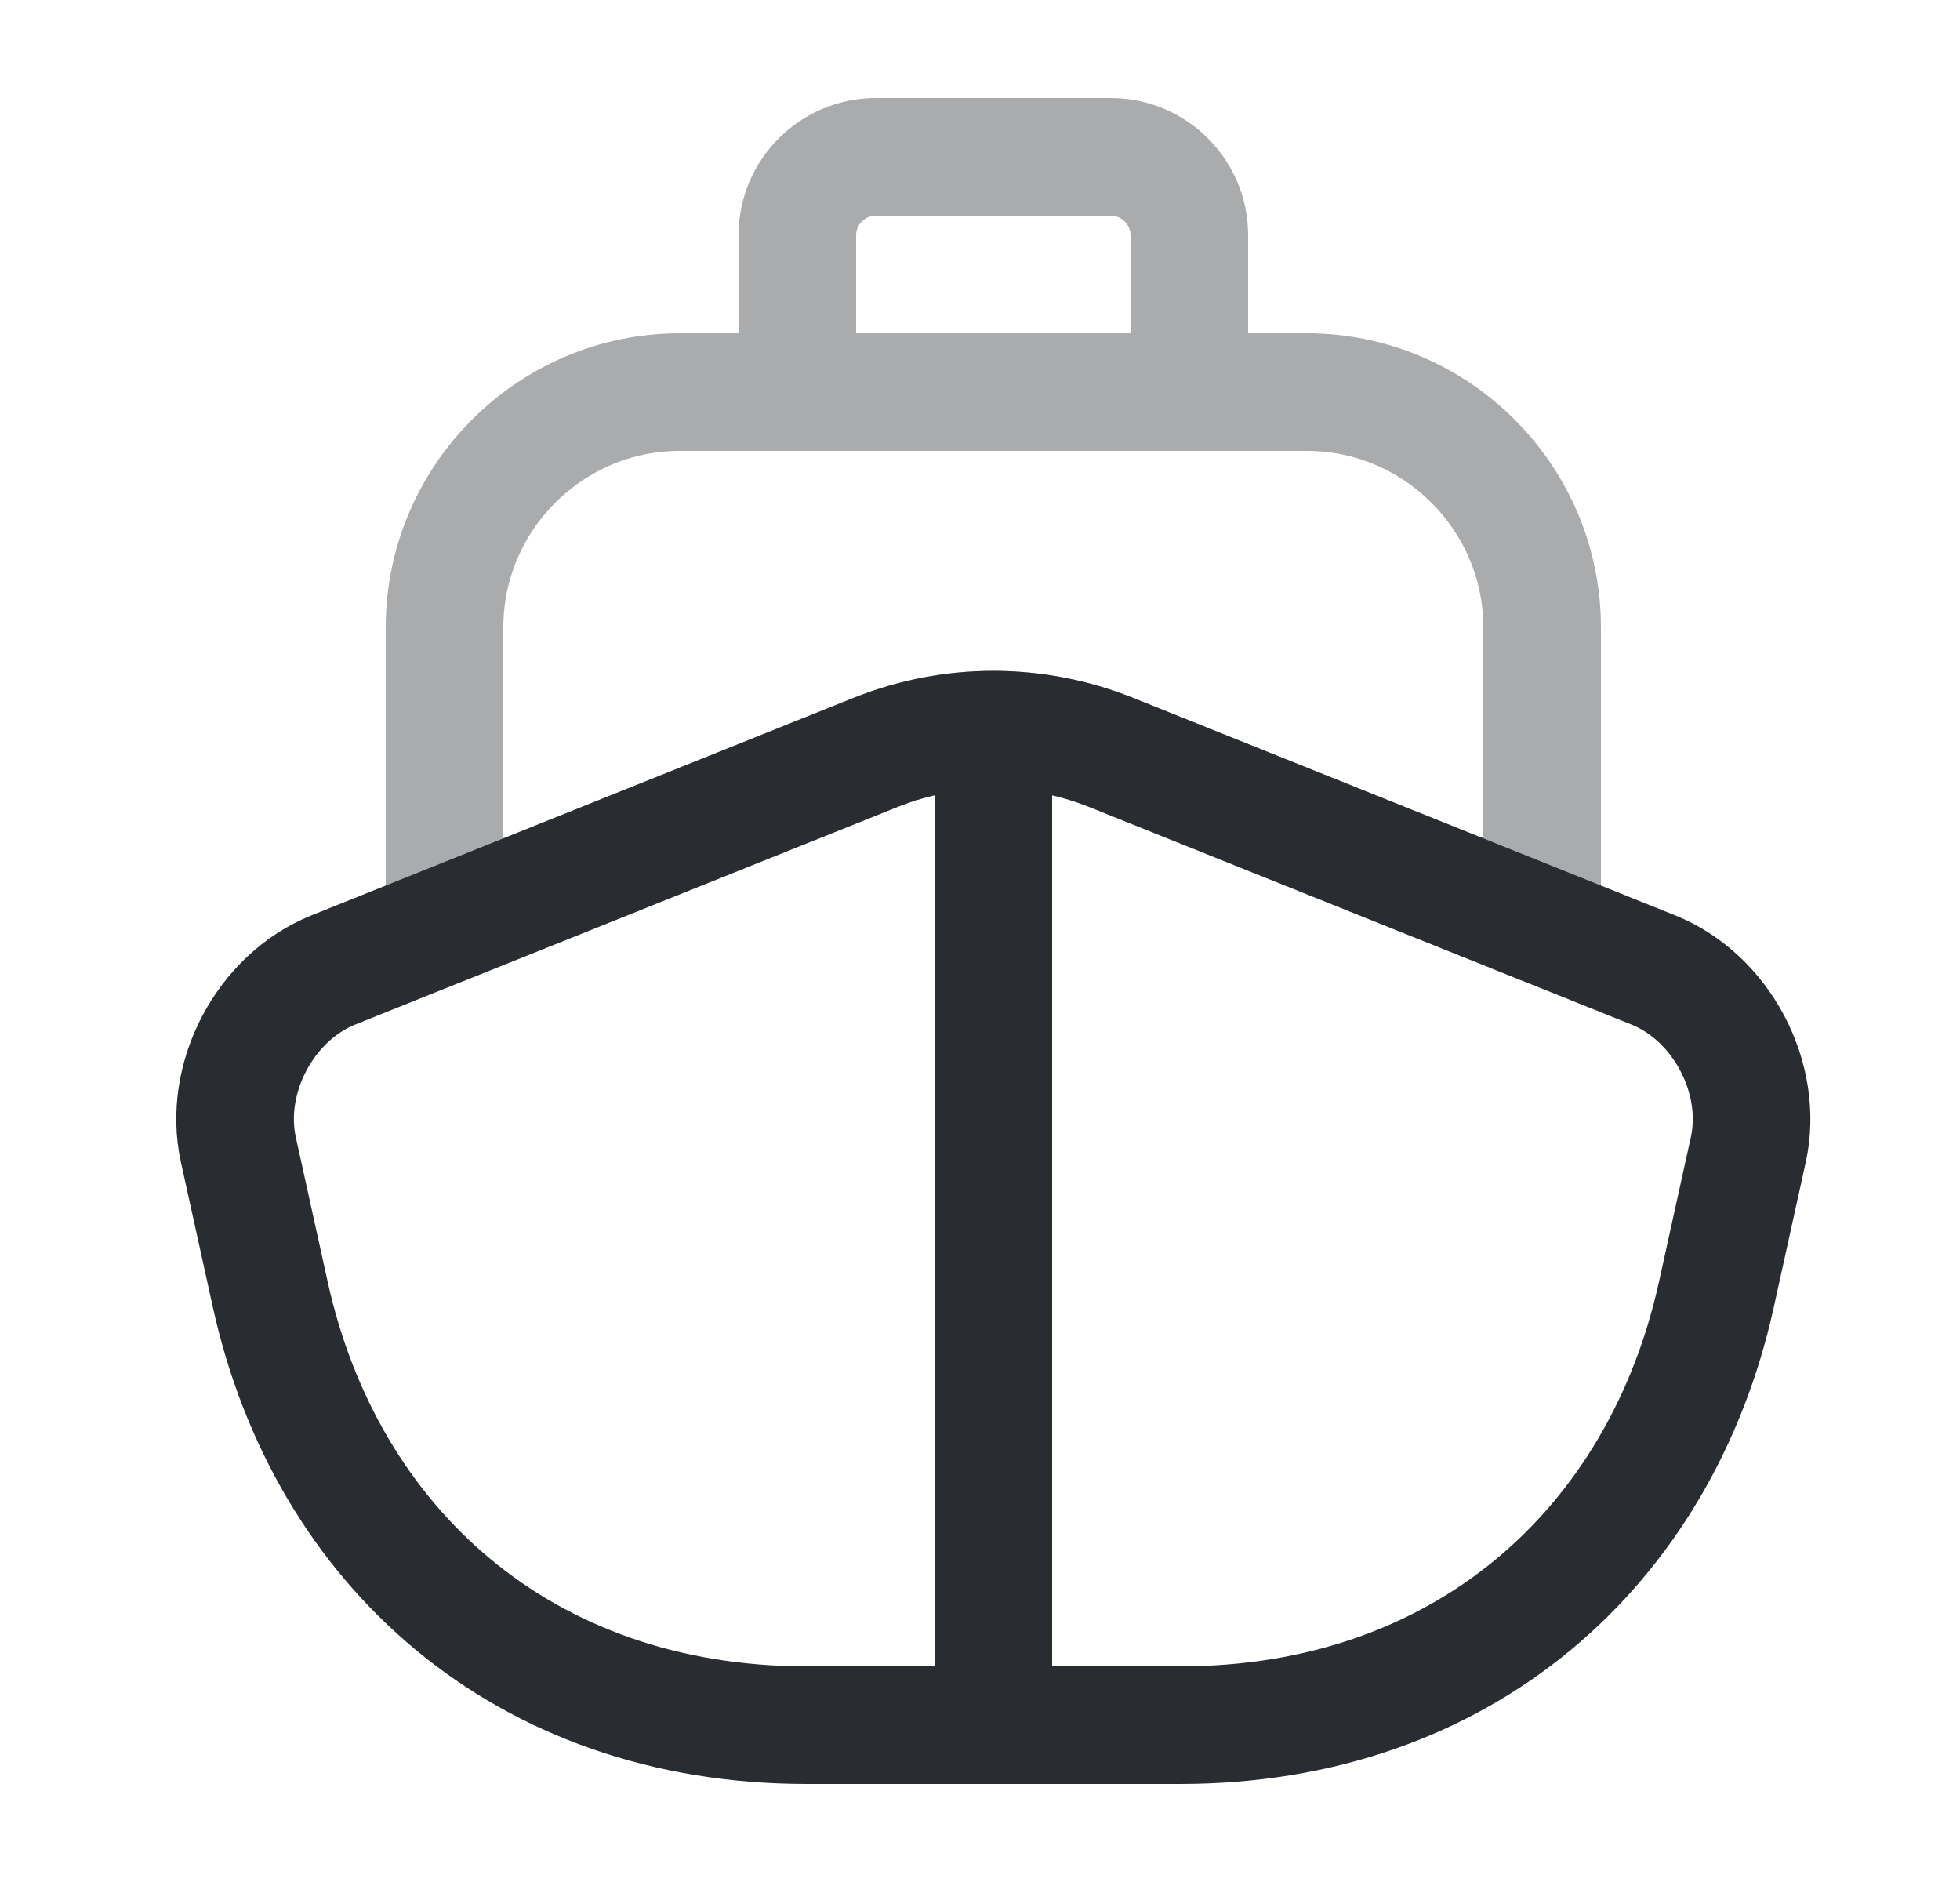 <svg width="25" height="24" viewBox="0 0 25 24" fill="none" xmlns="http://www.w3.org/2000/svg">
<path d="M21.09 12.37C21.96 12.72 22.5 13.75 22.3 14.66L21.89 16.52C21.18 19.72 18.67 22 15.05 22H10.29C6.67 22 4.16 19.72 3.45 16.52L3.04 14.66C2.84 13.75 3.38 12.72 4.25 12.37L5.67 11.8L11.18 9.59C12.14 9.21 13.2 9.21 14.16 9.59L19.67 11.8L21.09 12.37Z" stroke="#292D32" stroke-width="1.5" stroke-linecap="round" stroke-linejoin="round"/>
<path d="M12.67 22V10" stroke="#292D32" stroke-width="1.5" stroke-linecap="round" stroke-linejoin="round"/>
<g opacity="0.4">
<path d="M19.67 8V11.8L14.16 9.59C13.2 9.21 12.14 9.21 11.18 9.59L5.67 11.8V8C5.67 6.35 7.02 5 8.67 5H16.67C18.32 5 19.67 6.35 19.67 8Z" stroke="#292D32" stroke-width="1.5" stroke-linecap="round" stroke-linejoin="round"/>
<path d="M15.17 5H10.17V3C10.17 2.45 10.62 2 11.17 2H14.17C14.72 2 15.17 2.45 15.17 3V5Z" stroke="#292D32" stroke-width="1.5" stroke-linecap="round" stroke-linejoin="round"/>
</g>
</svg>
